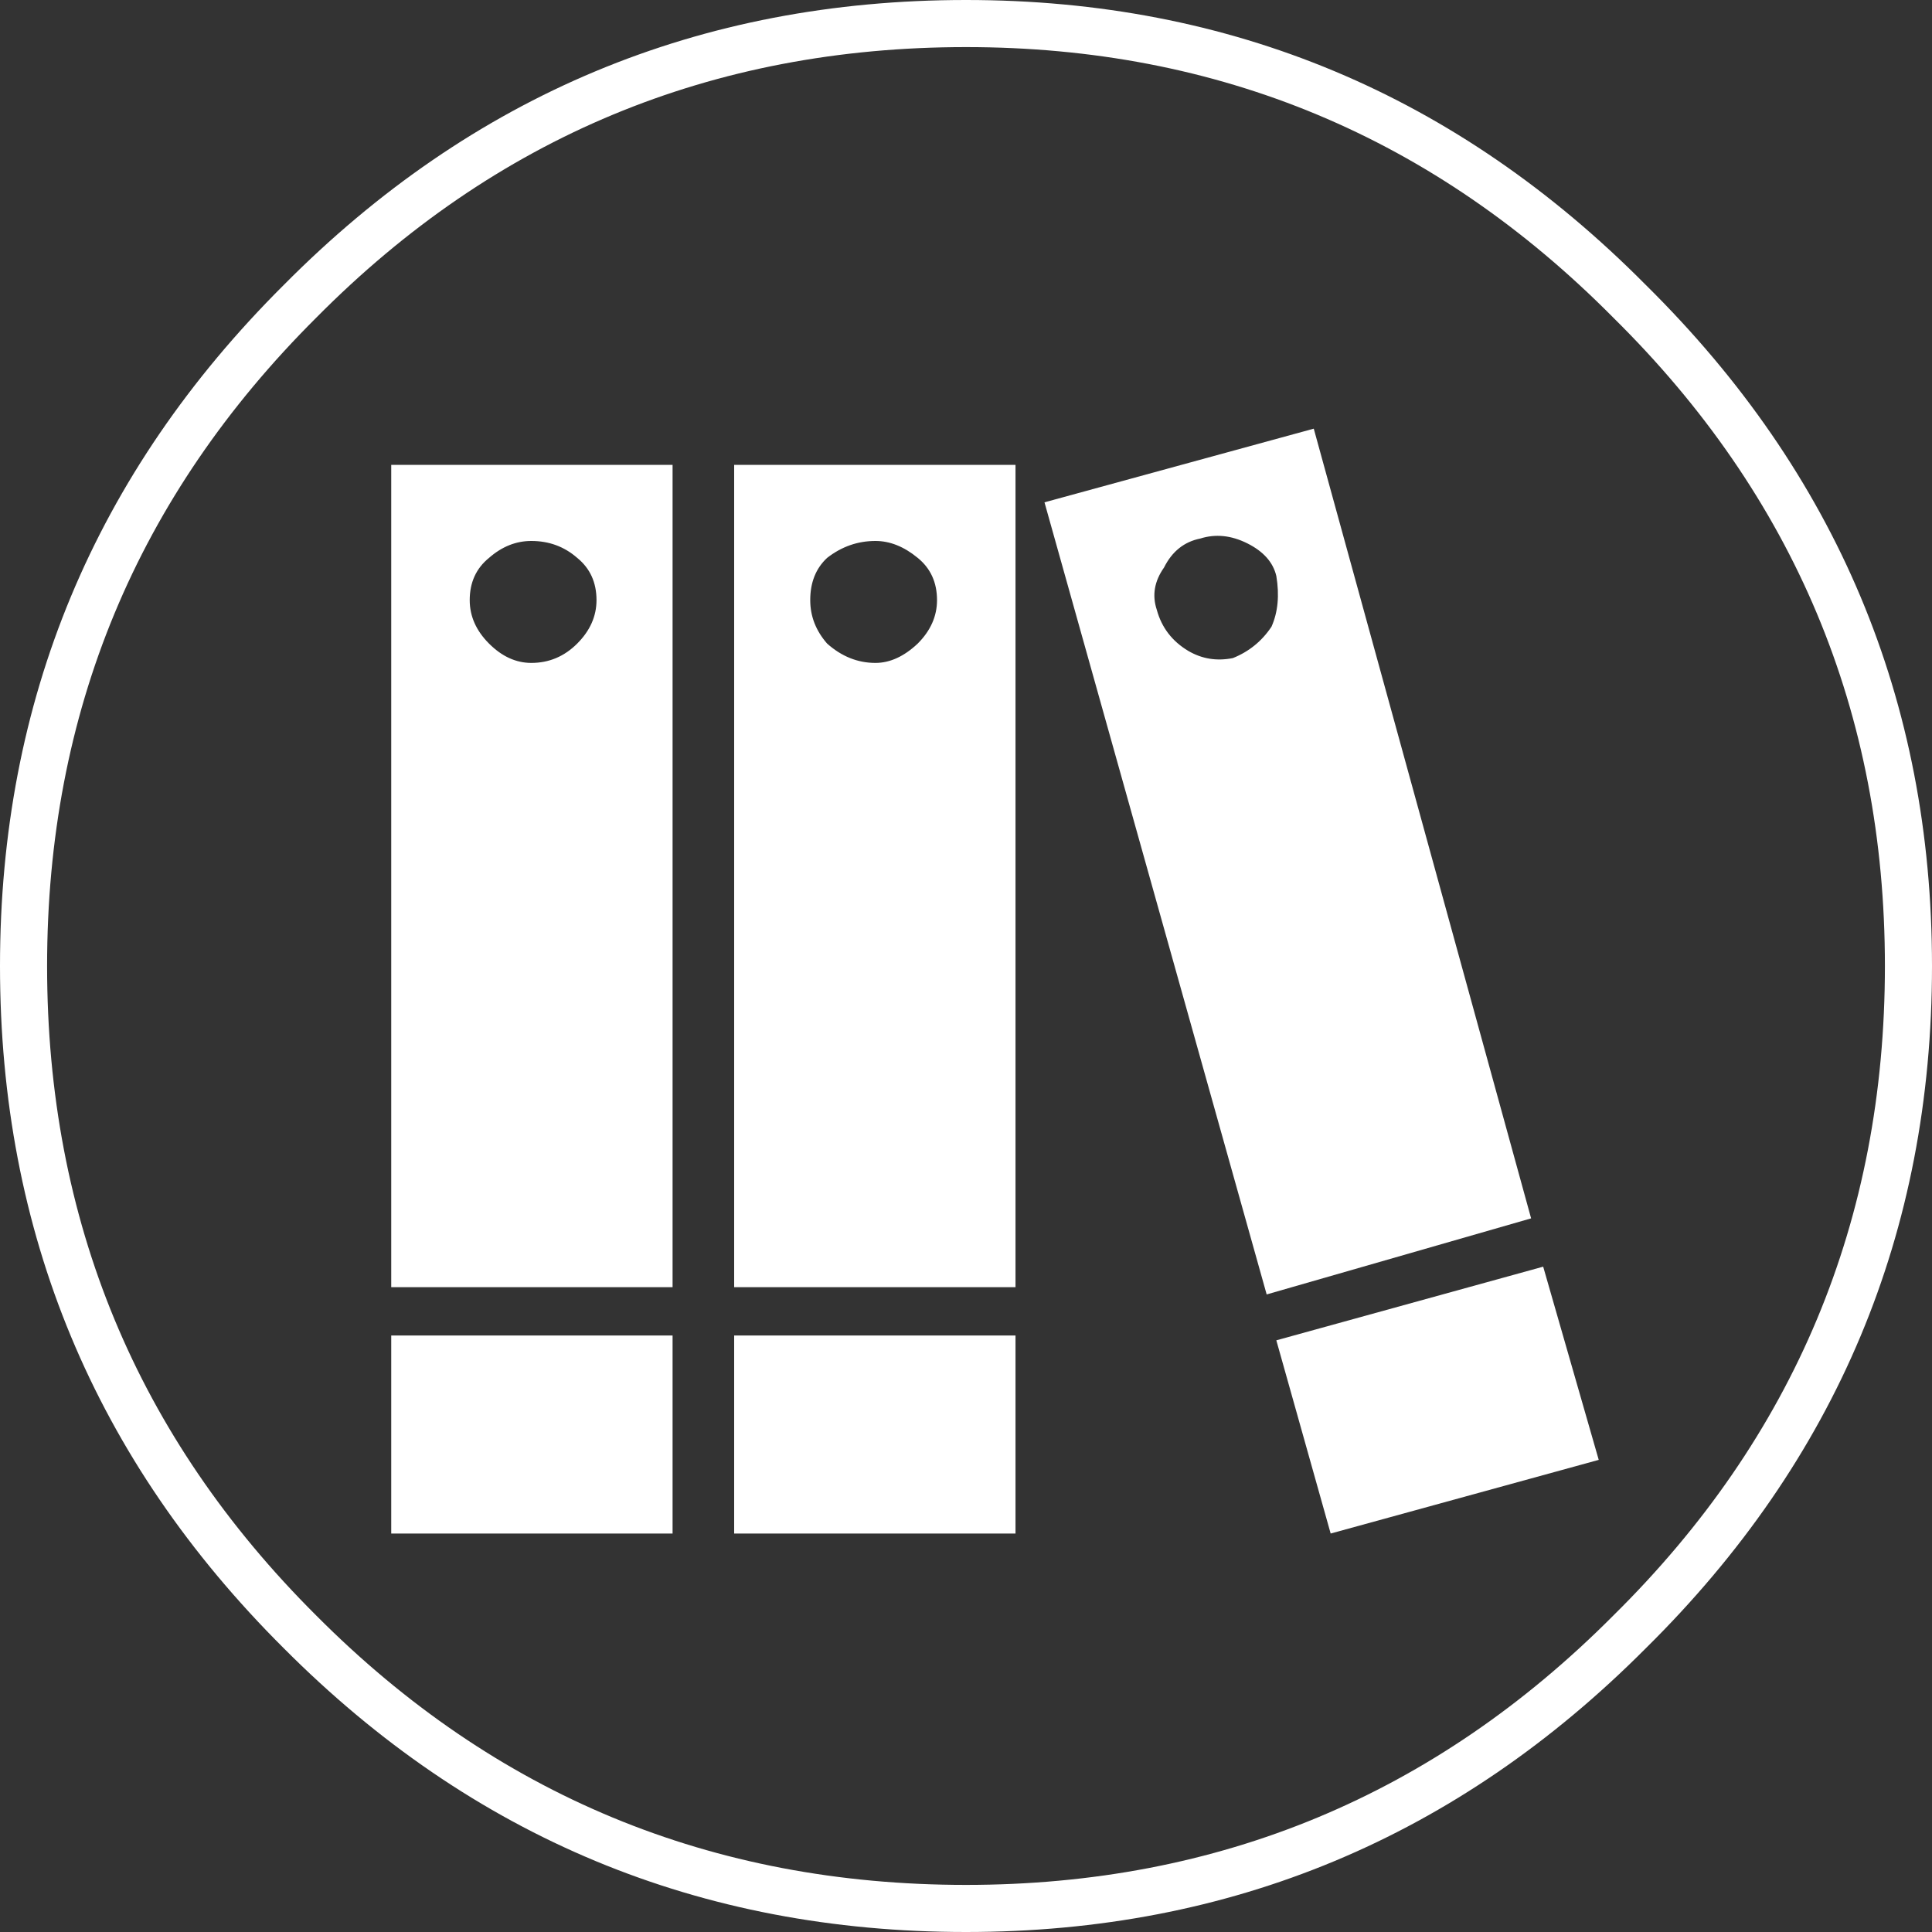 
<svg xmlns="http://www.w3.org/2000/svg" version="1.1" xmlns:xlink="http://www.w3.org/1999/xlink" preserveAspectRatio="none" x="0px" y="0px" width="80px" height="80px" viewBox="0 0 80 80">
<rect x="0" y="0" width="80" height="80" fill="#333333" stroke="none"/>
<defs/>

<g id="Layer_1">
<g transform="matrix( 1, 0, 0, 1, 0,0) ">
<g>
<g>
<path fill="#FFFFFF" stroke="none" d="
M 80 40
Q 80 23.5 68.15 11.8 56.45 0 40 0 23.45 0 11.75 11.8 0 23.5 0 40 0 56.55 11.75 68.25 23.45 80 40 80 56.45 80 68.15 68.25 80 56.55 80 40
M 66.8 13.15
Q 78.05 24.25 78.05 40 78.05 55.8 66.8 66.9 55.7 78.05 40 78.05 24.2 78.05 13.1 66.9 1.95 55.8 1.95 40 1.95 24.25 13.1 13.15 24.2 1.95 40 1.95 55.7 1.95 66.8 13.15 Z"/>
</g>
</g>
</g>

<g transform="matrix( 1, 0, 0, 1, 0,0) ">
<g>
<g>
<path fill="#FFFFFF" stroke="none" d="
M 30.4 53.3
L 42.05 53.3 42.05 19.25 30.4 19.25 30.4 53.3
M 34.25 23.1
Q 35.15 22.4 36.25 22.4 37.15 22.4 38 23.1 38.8 23.75 38.8 24.85 38.8 25.85 38 26.65 37.15 27.45 36.25 27.45 35.15 27.45 34.25 26.65 33.55 25.85 33.55 24.85 33.55 23.75 34.25 23.1
M 63.9 52.45
L 52.85 55.5 55.1 63.5 66.2 60.45 63.9 52.45
M 30.4 55.3
L 30.4 63.5 42.05 63.5 42.05 55.3 30.4 55.3
M 27.85 55.3
L 16.2 55.3 16.2 63.5 27.85 63.5 27.85 55.3
M 27.85 19.25
L 16.2 19.25 16.2 53.3 27.85 53.3 27.85 19.25
M 22 22.4
Q 23.1 22.4 23.9 23.1 24.7 23.75 24.7 24.85 24.7 25.85 23.9 26.65 23.1 27.45 22 27.45 21.05 27.45 20.25 26.65 19.45 25.85 19.45 24.85 19.45 23.75 20.25 23.1 21.05 22.4 22 22.4
M 54.4 17.75
L 43.25 20.8 52.45 53.6 63.4 50.45 54.4 17.75
M 48.2 23.5
Q 48.7 22.5 49.7 22.3 50.65 22 51.65 22.5 52.65 23 52.85 23.85 53.05 25.05 52.65 25.95 52.05 26.85 51.05 27.25 50.05 27.45 49.2 26.95 48.2 26.35 47.9 25.25 47.6 24.35 48.2 23.5 Z"/>
</g>
</g>
</g>
</g>
</svg>
